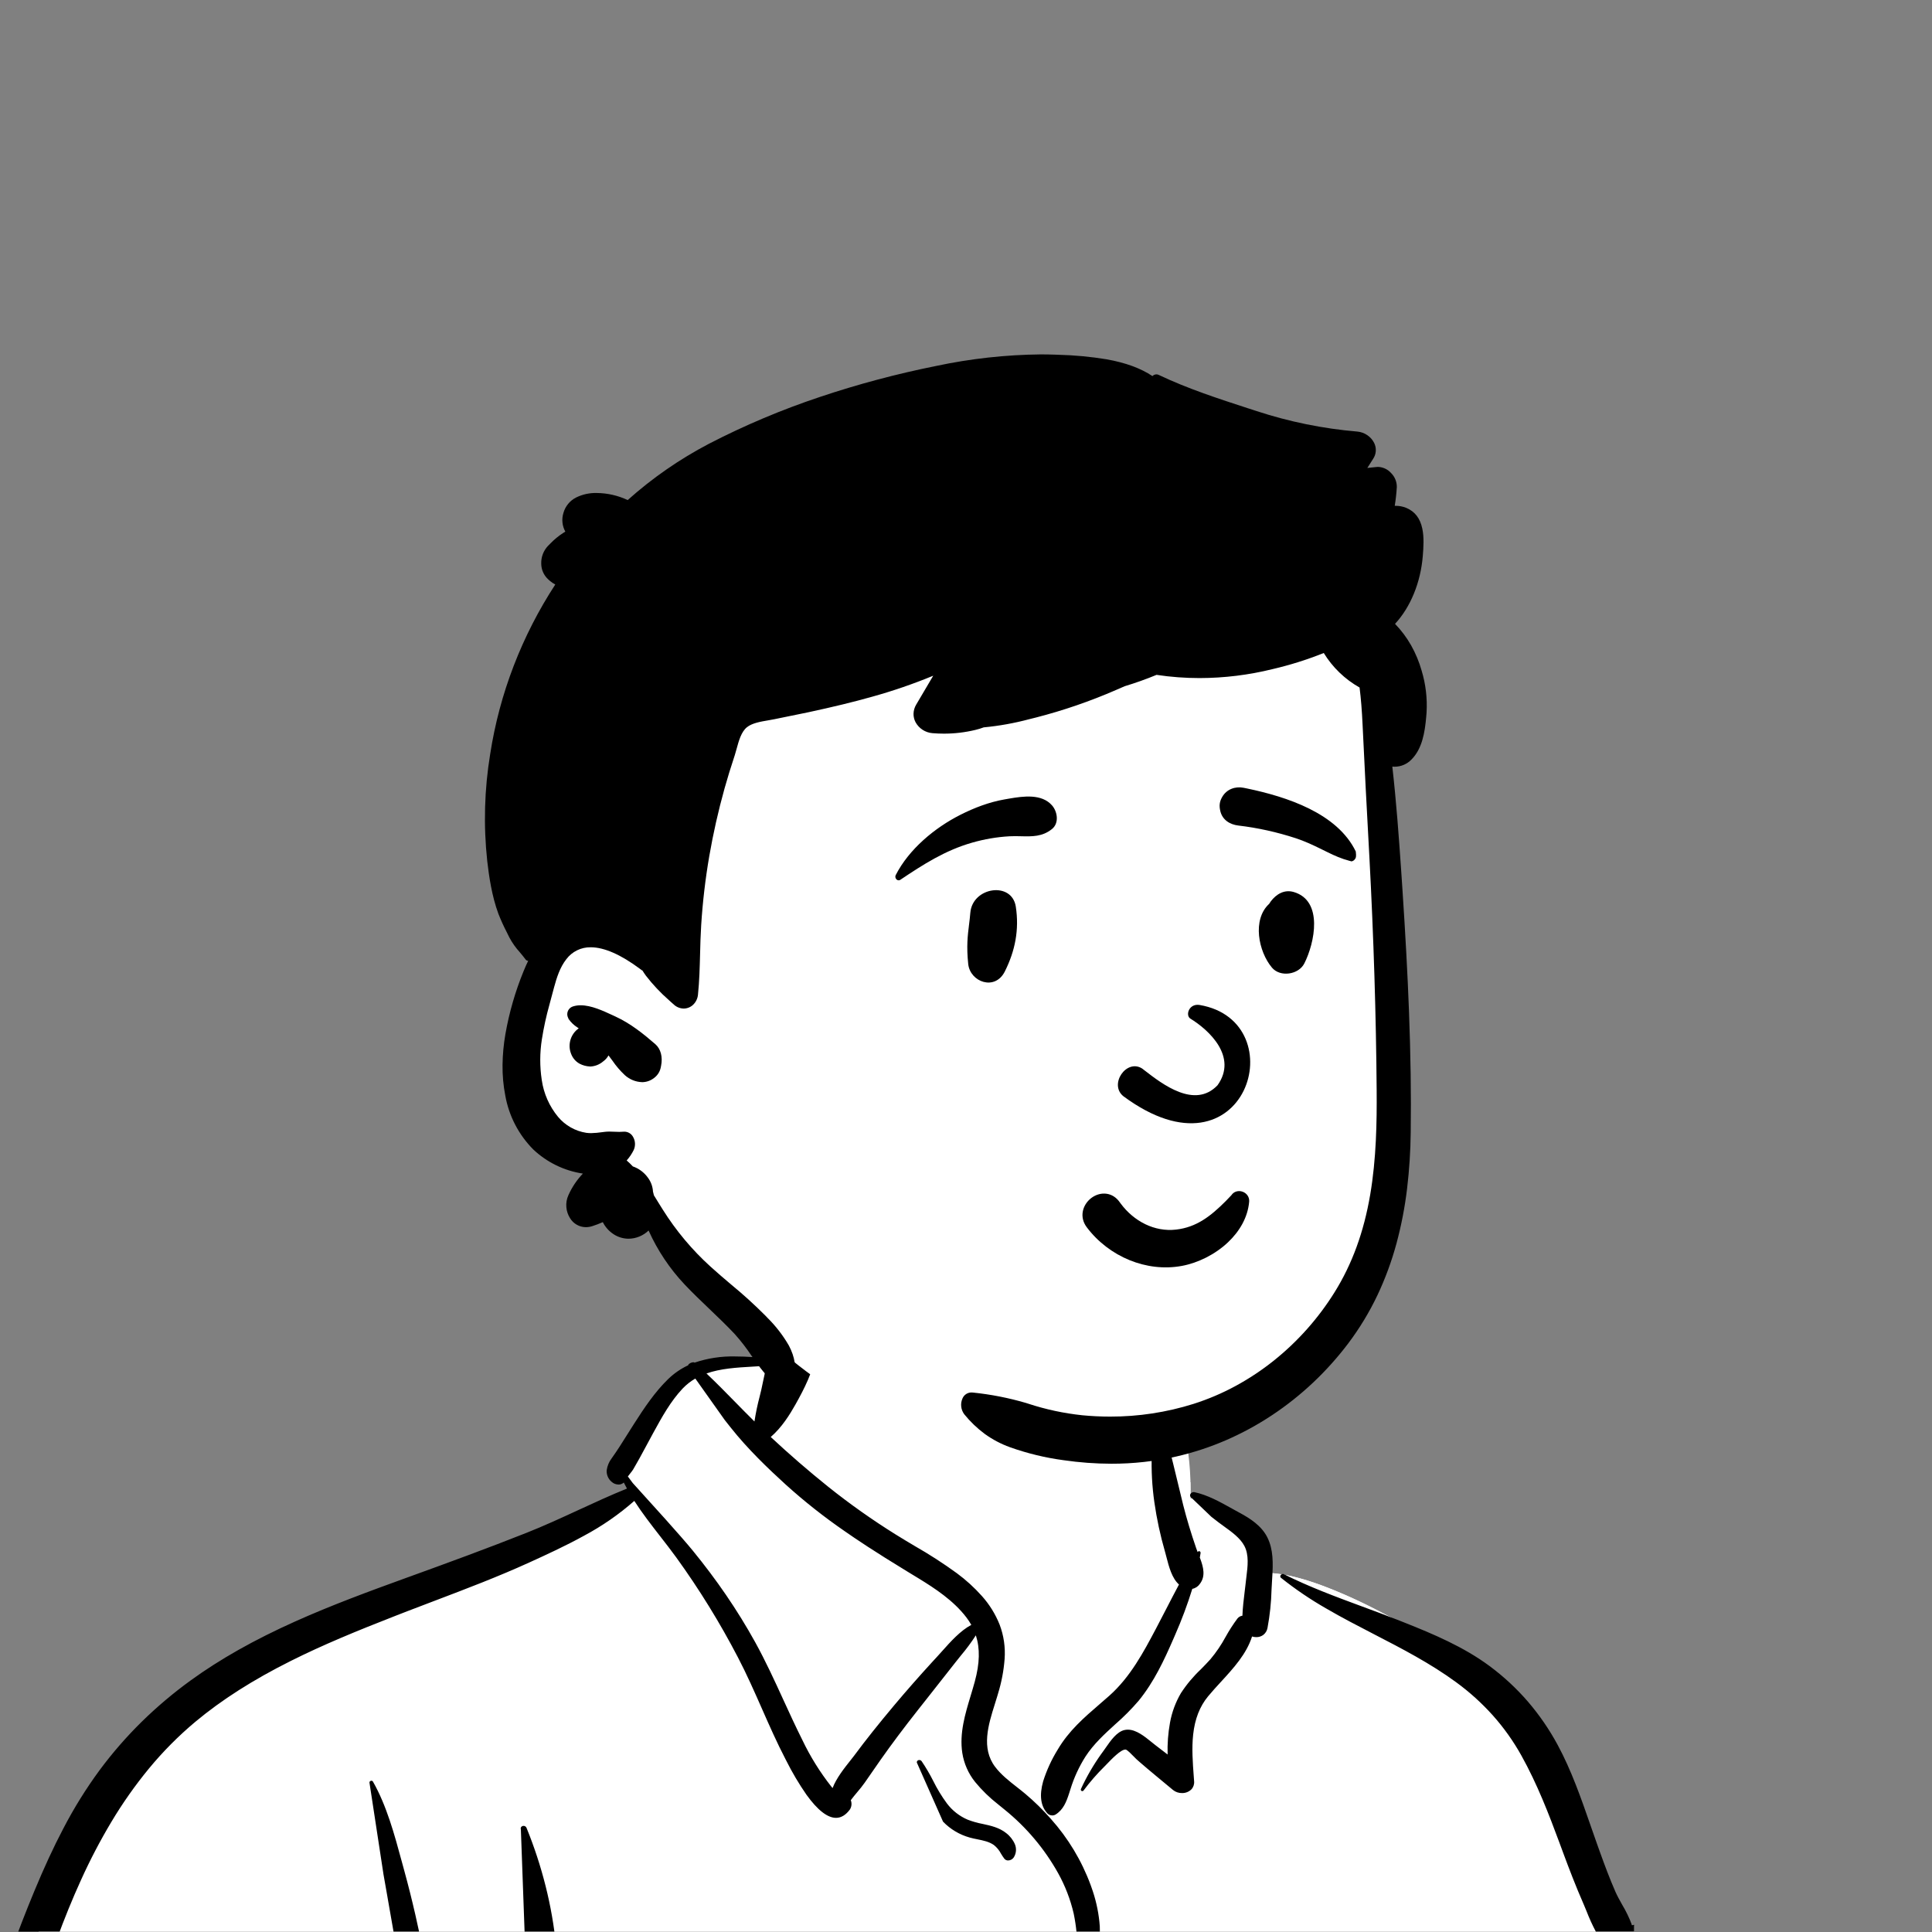 <?xml version="1.0" encoding="UTF-8" standalone="no"?>
<!DOCTYPE svg PUBLIC "-//W3C//DTD SVG 1.1//EN" "http://www.w3.org/Graphics/SVG/1.1/DTD/svg11.dtd">
<svg width="100%" height="100%" viewBox="0 0 1500 1500" version="1.1" xmlns="http://www.w3.org/2000/svg" xmlns:xlink="http://www.w3.org/1999/xlink" xml:space="preserve" xmlns:serif="http://www.serif.com/" style="fill-rule:evenodd;clip-rule:evenodd;stroke-linejoin:round;stroke-miterlimit:2;">
    <rect x="0" y="0" width="1500" height="1500" fill="#808080" stroke="none"/>
    <rect id="Face" x="-0" y="0" width="1500" height="1500" style="fill:none;"/>
    <g id="Face1" serif:id="Face">
        <g transform="matrix(1.943,0,0,1.943,-153.955,148.86)">
            <g id="body_Macbook" transform="matrix(1,0,0,1,0,459)">
                <clipPath id="_clip1">
                    <rect x="79.732" y="-23.999" width="652.519" height="260.226"/>
                </clipPath>
                <g clip-path="url(#_clip1)">
                    <g id="_Skin" transform="matrix(1,0,0,1,25.001,-24)">
                        <path d="M971.081,233.472L928.243,237.672C859.855,242.897 791.494,253.809 723.63,260.358C721.94,257.608 718.63,258.058 716.625,259.972C709.853,259.379 702.264,254.203 696.125,259.587C695.925,259.559 695.725,259.526 695.525,259.507C684.603,238.544 677.053,216.185 669.725,193.796C665.048,180.031 658.756,166.706 647.125,157.464C627.281,143.689 581.813,115.756 558.512,116.93C558.144,112.626 556.176,108.612 553,105.684C560.038,93.684 531.9,85.856 529.912,87.247C531.184,47.159 512.327,12.347 470.747,4.362C433.492,-3.4 380.509,-4.7 360.475,34.225C358.275,33.977 335.762,33.86 333.583,34.104C330.197,29.815 293.007,70.457 308.249,84.604C171.978,144.888 94.493,137.7 56.775,307.164C51.675,323.084 51.304,340.505 45.92,356.07C26.763,400.8 11.226,448.432 7.359,497.1C-1.98,499.493 -3.055,515.96 7.759,518.342C11.891,519.253 15.347,520.497 18.359,522.856C16.004,562.742 25.65,653.856 31.728,653.575C44.122,693.018 99.403,704.15 138.541,690.289C131.794,702.982 138.541,710.963 138.541,717.745C279.368,723.073 433.348,720.005 574.136,727.312C592.145,727.056 611.087,731.735 628.85,729.042C639.683,726.442 639.701,709.412 628.713,707.306L676.726,696.878C675.653,696.478 696.517,682.595 712.286,656.662C726.964,627.652 716.974,592.634 723.625,561.078C775.569,556.83 828.373,555.014 879.749,546.217C886.754,567.176 917.078,542.11 926.716,532.027L926.68,531.98C931.558,530.609 935.017,526.219 935.211,521.156C938.482,516.482 939.169,509.894 936.032,505.377C950.41,422.409 972.332,337.697 980.254,253.949C983.079,253.346 985.714,252.062 987.929,250.209L987.748,250.028C991.537,245.804 992.274,238.513 985.957,234.928C980.865,232.029 976.611,232.928 971.081,233.472Z" style="fill:white;fill-rule:nonzero;"/>
                    </g>
                    <g id="_Top" transform="matrix(1,0,0,1,32.456,3.932)">
                        <path d="M599.044,706.568C580.132,706.568 552.375,704.718 516.544,701.068C500.775,699.462 468.331,697.948 420.112,696.568C379.271,695.4 335.084,694.543 302.82,693.917L302.72,693.917C285.886,693.59 272.59,693.332 264.704,693.126L262.54,693.067C240.205,692.422 217.693,692.096 195.63,692.096C173.567,692.096 151.33,692.423 129.54,693.067L129.54,666.067L254.54,604.067L366.54,541.067L420.54,516.067L431.54,523.067L521.54,552.067L576.54,559.067L621.54,552.067L621.54,629.067L630.54,701.067C629.54,702.892 626.391,704.279 621.165,705.192C615.939,706.105 608.5,706.568 599.044,706.568ZM170.6,504.653L147.368,504.653L12.183,472.007L0,467.986C1.03,455.913 2.71,443.905 5.035,432.014C7.256,420.567 10.143,408.653 13.615,396.602C20.468,373.287 28.767,350.421 38.464,328.138C41.247,320.095 42.717,311.397 44.139,302.985C45.474,295.085 46.854,286.925 49.319,279.232C56.793,245.652 65.93,218.441 77.253,196.044C79.975,190.659 82.876,185.464 85.873,180.605C88.813,175.838 91.944,171.237 95.173,166.93C101.341,158.683 108.282,151.042 115.9,144.112C129.463,131.764 145.447,121.34 166.2,111.306C185.015,102.206 205.446,94.465 229.1,85.496L229.109,85.496C250.527,77.376 274.802,68.173 300.79,56.677C298.474,54.482 297.158,51.429 297.151,48.238C297.149,44.551 297.897,40.902 299.351,37.513C301.968,30.846 306.951,23.02 313.028,16.042C315.286,13.398 317.751,10.938 320.4,8.686C322.644,6.835 324.367,5.857 325.382,5.857C325.666,5.838 325.943,5.955 326.127,6.172L326.34,6.153L326.802,6.129L327.396,6.108C328.957,6.063 331.791,6.037 335.376,6.037C342.649,6.037 351.683,6.142 353.018,6.293C354.136,4.119 355.391,2.017 356.773,0L365.04,6.172L346.993,35.822L434.906,106.933L434.906,163.733L462.738,190.058L478.646,163.733L501.063,133.922L516.994,85.6L511.57,53.76L522.478,52.732C522.531,54.901 522.522,57.116 522.452,59.315C522.732,59.182 523.043,59.126 523.352,59.155C525.298,59.155 529.868,60.213 534.506,62.173C536.809,63.119 539.007,64.302 541.065,65.703C542.919,66.904 544.489,68.495 545.665,70.365C547.046,72.641 547,75.52 545.546,77.751C548.729,80.676 550.699,84.693 551.065,89C551.543,88.976 552.034,88.964 552.523,88.964C558.057,88.964 565.082,90.458 573.403,93.406C581.733,96.457 589.85,100.06 597.7,104.191C605.165,108.041 613.07,112.52 621.195,117.505C629.395,122.538 635.776,126.826 639.681,129.536C645.315,134.098 650.033,139.687 653.586,146.006C657.143,152.318 660.055,158.972 662.278,165.868L663.378,169.226L664.516,172.673L665.661,176.118C671.684,194.137 678.567,213.328 688.076,231.579C688.225,231.593 688.376,231.616 688.514,231.636L688.54,231.636L688.676,231.656C690.484,230.043 692.838,229.176 695.26,229.231C697.864,229.371 700.438,229.858 702.914,230.678C704.955,231.32 707.049,231.776 709.172,232.041C710.147,231.079 711.452,230.523 712.821,230.486C714.129,230.469 715.356,231.135 716.056,232.24L716.177,232.427L631.8,249.051L576.14,444.295L527.67,404.949L501.652,408.819L432.942,433.6L353.03,454.357L170.6,504.653Z" style="fill:white;fill-rule:nonzero;"/>
                    </g>
                    <g id="_Computer" transform="matrix(1,0,0,1,459.6,215.4)">
                        <path d="M127.855,341.045C133.531,319.563 137.913,301.893 141.648,285.436C143.054,279.236 144.461,272.936 145.821,266.848L145.821,266.834C149.076,252.261 152.442,237.192 156.037,222.434C166.09,181.159 177.664,138.892 190.437,96.808C193.061,88.163 195.792,79.381 198.556,70.708L200.497,64.639L201.991,59.803C203.06,56.085 204.5,52.483 206.291,49.054C208.056,45.663 210.698,42.808 213.942,40.785C217.23,38.906 220.778,37.525 224.471,36.685C228.239,35.745 232.164,35.129 235.961,34.533C237.961,34.219 239.846,33.923 241.692,33.586L247.786,32.441C256.858,30.748 266.071,29.097 275.169,27.532C318.73,20.039 363.116,13.95 407.095,9.432C429.865,7.094 453.095,5.125 476.139,3.581C498.977,2.05 522.262,0.894 545.35,0.145L549.967,0L547.454,14C546.861,14.194 546.249,14.361 545.633,14.5C544.867,22.6 543.933,31.034 542.867,39.572L527.286,126.411C524.515,142.251 521.928,157.9 519.515,172.571L516.159,189.115L514.082,199.4C509.85,220.4 505.382,243 501.412,265.931C501.983,266.758 502.438,267.659 502.763,268.61L502.469,269.854L502.269,270.684L502.059,271.503C501.326,274.399 500.405,277.245 499.301,280.021C498.237,282.724 496.877,285.301 495.247,287.705C493.653,290.053 491.692,292.129 489.438,293.854C487.035,295.653 484.313,296.98 481.416,297.766C474.475,299.68 466.968,300.305 459.708,300.909C457.231,301.115 454.671,301.328 452.201,301.589L451.133,301.705L282.469,320.672C264.72,322.672 245.869,324.838 221.353,327.709L203.7,329.78C199.447,330.273 195.118,330.755 190.932,331.221L190.882,331.227C170.848,333.459 150.132,335.767 130.091,340.027C129.281,340.191 128.519,340.537 127.862,341.039L127.855,341.045ZM377.9,119.157C377.875,119.156 377.85,119.156 377.825,119.156C375.804,119.156 374.141,120.819 374.141,122.84C374.141,123.101 374.168,123.36 374.223,123.615L374.341,124.215C374.988,127.82 374.579,131.537 373.164,134.915C371.748,138.303 369.66,141.37 367.025,143.928C365.345,145.463 363.518,146.829 361.57,148.005C358.026,150.32 354.361,152.715 352.976,156.648C352.39,158.249 352.352,160.001 352.869,161.626C353.393,163.206 354.325,164.62 355.569,165.726L354.989,166.012L354.422,166.302L353.868,166.595L353.328,166.895L352.802,167.195C350.186,168.644 347.793,170.464 345.7,172.6C343.777,174.494 342.44,176.903 341.848,179.536C341.211,182.895 342.272,186.329 345.002,189.745C346.752,191.903 348.88,193.725 351.282,195.121C353.748,196.547 356.388,197.65 359.135,198.403C364.864,199.892 370.769,200.593 376.687,200.487C379.258,200.487 381.953,200.387 384.924,200.193L385.792,200.133C395.277,199.422 412.315,196.31 419.859,183.464C421.383,180.941 422.085,178.004 421.865,175.064C421.614,172.122 420.351,169.357 418.293,167.24C415.819,164.652 411.15,161.712 406.745,161.369C406.972,159.092 406.647,156.794 405.798,154.669C404.821,152.517 403.205,150.717 401.17,149.515C399.129,148.249 396.79,147.542 394.389,147.466C394.545,143.766 393.437,139.76 390.998,135.225C388.769,131.329 386.262,127.598 383.498,124.061C383.082,123.503 382.652,122.926 382.236,122.361L381.694,121.622L381.167,120.896C380.427,119.818 379.205,119.166 377.897,119.151L377.9,119.157ZM125.48,339.94C124.354,339.173 123.016,338.777 121.654,338.808L121.354,338.808C111.139,338.698 100.98,337.29 91.121,334.616C81.247,331.94 71.526,328.73 62,325L59.082,323.888L50.948,320.761C43.454,317.89 34.72,314.603 25.897,311.926L22.474,310.9L20.734,310.386C14.809,308.656 7.82,306.828 0.909,306.386L0,306.335L1.942,305.316C2.209,305.175 2.462,305.007 2.696,304.816C4.027,304.916 5.273,304.962 6.507,304.962C8.991,304.97 11.472,304.753 13.917,304.315C21.221,302.987 28.266,300.499 34.783,296.944L37.683,295.371L38.872,294.74L39.658,294.332L40.439,293.938C42.451,292.9 44.55,292.038 46.711,291.363C48.876,290.699 51.128,290.358 53.393,290.352C55.081,290.356 56.764,290.538 58.414,290.893C64.838,292.245 70.714,295.337 76.391,298.326C77.785,299.06 79.225,299.818 80.648,300.537L81.929,301.175L82.789,301.591L83.666,302.004L84.554,302.41C91.271,305.432 97.008,306.964 101.605,306.964C107.925,306.964 111.954,304.04 113.581,298.272C114.962,293.372 114.194,288.431 111.299,283.572C111.475,283.557 111.653,283.55 111.828,283.55C114.328,283.55 117.666,284.912 121.203,286.35C124.665,287.761 128.244,289.22 131.347,289.532L131.777,289.567L125.477,339.927L125.48,339.94ZM376.3,193.481C372.258,193.535 368.22,193.209 364.24,192.506C360.407,191.881 356.746,190.464 353.492,188.345C350.721,186.445 349.112,184.168 348.838,181.765C348.669,179.407 349.566,177.094 351.279,175.465C353.624,172.913 356.047,170.276 358.56,167.71C359.927,168.383 361.431,168.736 362.955,168.74C365.194,168.65 367.388,168.086 369.393,167.086C369.588,167.001 369.693,166.784 369.638,166.578C369.595,166.329 369.385,166.14 369.133,166.125C368.088,166.125 365.679,165.175 363.407,163.867C362.151,163.145 359.207,161.297 358.972,159.746C358.661,157.678 362.031,155.92 364.26,154.756L364.267,154.756C364.511,154.629 364.742,154.508 364.949,154.397L365.249,154.233L365.509,154.082C367.676,152.77 369.707,151.245 371.572,149.531C376.262,145.328 379.62,139.842 381.229,133.753L381.36,133.209L386.201,151.342L386.117,151.491C385.574,152.523 385.625,153.771 386.251,154.755C386.903,155.873 388.084,156.582 389.377,156.632C390.195,156.626 390.975,156.283 391.532,155.684L391.799,155.397C392.45,154.676 393.376,154.26 394.348,154.254C395.798,154.347 397.149,155.028 398.086,156.138C399.106,157.168 399.726,158.529 399.835,159.974C399.865,162.279 399.171,164.537 397.853,166.428C396.551,168.291 394.893,169.877 392.974,171.095L392.709,171.267L392.009,171.7C390.85,172.374 390.302,173.769 390.693,175.052C391.157,176.535 392.539,177.552 394.093,177.552C394.283,177.552 394.472,177.537 394.66,177.508C398.545,176.913 402.117,173.938 404.46,169.344C405.278,169.561 406.108,169.73 406.945,169.852C408.608,170.033 410.226,170.509 411.723,171.257C413.44,172.038 414.655,173.631 414.953,175.494C415.052,177.101 414.628,178.699 413.744,180.045C412.822,181.562 411.68,182.935 410.356,184.117L410.196,184.26L409.876,184.539C406.244,187.544 402.026,189.761 397.492,191.05C392.96,192.354 388.287,193.106 383.574,193.289L383.04,193.313C381.215,193.39 378.79,193.481 376.3,193.481Z" style="fill:white;fill-rule:nonzero;"/>
                    </g>
                    <g id="_Ink" transform="matrix(1,0,0,1,19,-5)">
                        <path d="M644.108,714.587C643.05,714.587 642.039,714.139 641.329,713.355C639.522,711.387 638.19,709.03 637.436,706.467C636.703,703.907 636.165,701.295 635.826,698.653L635.826,698.631C635.692,697.764 635.554,696.868 635.403,695.986C634.349,689.82 633.394,683.417 632.482,676.412C630.565,661.678 629.511,649.548 629.165,638.236C628.765,625.208 628.919,611.982 629.624,598.926C629.968,592.563 630.407,585.726 631.29,578.81C631.696,575.628 632.049,572.958 632.451,570.271C632.601,569.271 632.768,568.256 632.963,567.171L622.152,568.391C606.319,570.158 589.427,571.906 572.296,572.172L572.2,572.172C570.47,572.192 568.831,571.38 567.8,569.99C566.629,571.891 564.519,573.02 562.288,572.938L562.256,572.938C538.469,572.85 516.368,564.862 496.029,556.244C490.945,554.089 485.819,551.814 480.861,549.614L480.84,549.605C475.375,547.18 469.723,544.672 464.115,542.319C459.995,540.59 455.686,539.04 451.515,537.541C445.453,535.478 439.502,533.099 433.689,530.414L408.069,543.853C407.406,546.249 405.914,548.335 403.861,549.738C402.372,550.782 400.763,551.644 399.068,552.304C396.637,553.315 394.03,553.835 391.398,553.832C390.681,553.832 389.965,553.794 389.252,553.72C365.822,565.997 347.838,575.405 330.939,584.22L311.486,594.36C300.238,600.217 288.909,606.15 277.954,611.887C250.875,626.069 222.874,640.734 195.126,654.753L192.255,656.198C179.699,662.498 164.785,669.641 149.37,674.909C149.155,678.732 149.228,682.566 149.59,686.378L149.666,687.251C149.7,687.614 149.737,687.976 149.775,688.36L149.775,688.402C150.086,690.711 150.162,693.046 150.002,695.371C149.884,697.619 148.904,699.737 147.267,701.283C146.362,702.071 145.201,702.506 144.001,702.506C142.502,702.561 141.101,701.737 140.421,700.4C139.472,698.262 139.097,695.913 139.334,693.586C139.522,691.066 139.873,688.561 140.383,686.086C140.595,684.936 140.795,683.853 140.945,682.846C141.203,680.96 141.57,679.09 142.045,677.246C135.998,679.066 129.844,680.509 123.619,681.567C117.466,682.608 111.238,683.143 104.998,683.167C99.911,683.175 94.832,682.769 89.81,681.955C85.674,681.272 81.634,680.102 77.773,678.468C74.006,676.861 70.413,674.872 67.052,672.532C63.67,670.172 60.484,667.541 57.527,664.666C54.526,661.746 51.704,658.648 49.078,655.387C43.507,648.507 38.711,641.035 34.778,633.104C30.849,625.171 27.795,616.834 25.671,608.24C23.333,598.448 21.863,588.468 21.279,578.417C20.601,568.292 20.558,557.928 20.613,548.237C20.681,536.337 20.951,525.823 21.441,516.089C22.019,504.589 22.899,494.106 24.13,484.048C21.61,483.397 19.025,483.031 16.424,482.957C16.016,482.957 15.614,482.97 15.23,482.997C14.612,483.971 13.734,484.753 12.695,485.254C11.675,485.748 10.555,486.003 9.421,485.999C9.123,485.999 8.826,485.981 8.53,485.946C7.502,486.931 7.072,488.391 7.4,489.776C7.907,491.765 9.957,493.848 13.491,495.967C15.974,497.43 18.59,498.653 21.304,499.62C22.037,499.892 22.472,500.66 22.327,501.428C22.245,502.097 21.656,502.597 20.983,502.569L20.906,502.569L19.793,502.516C12.863,502.147 5.901,500.939 1.924,494.653C0.408,492.296 -0.243,489.483 0.086,486.7C0.431,483.976 1.633,481.431 3.518,479.434C5.783,458.016 10.952,436.763 15.95,416.21L15.982,416.079C16.553,413.73 17.144,411.301 17.72,408.912C22.839,387.684 28.783,365.35 35.892,340.635L38.81,330.506C43.745,313.415 49.11,295.142 54.9,277.306C61.252,257.738 67.469,240.682 73.907,225.164C77.882,215.582 81.683,207.373 85.527,200.064C89.775,191.877 94.654,184.033 100.12,176.603C105.213,169.751 110.83,163.304 116.92,157.32C123.02,151.346 129.555,145.834 136.471,140.829C148.193,132.329 161.847,124.629 178.214,117.289C192.639,110.819 207.601,105.299 222.938,99.747L224.28,99.262C239.21,93.862 255.161,88.016 270.658,81.871C277.676,79.089 284.658,75.871 291.401,72.758C297.708,69.848 304.23,66.84 310.761,64.199C310.315,63.389 309.887,62.575 309.489,61.781L309.24,61.992L309.235,61.992C309.196,62.022 309.155,62.053 309.113,62.082C308.604,62.424 308.002,62.602 307.388,62.592C306.368,62.579 305.387,62.192 304.633,61.504C303.264,60.363 302.53,58.627 302.665,56.85C302.913,55.128 303.597,53.497 304.652,52.113L304.928,51.719C306.897,48.961 308.728,46.037 310.507,43.209C311.029,42.378 311.62,41.436 312.196,40.53L313.689,38.185C317.605,32.055 321.875,25.636 327.225,20.445C329.577,18.165 332.295,16.296 335.265,14.916C335.231,14.824 335.247,14.72 335.309,14.644C335.824,14.094 336.532,13.765 337.284,13.726C337.461,13.713 337.636,13.765 337.778,13.872C343.024,12.099 348.542,11.263 354.078,11.404C358.626,11.404 363.232,11.795 367.192,12.162L369.079,6.171C369.775,4.283 371.021,2.645 372.655,1.471C374.05,0.509 375.706,-0.004 377.4,0C381.312,0.002 384.767,2.634 385.808,6.405C386.202,7.859 386.286,9.379 386.055,10.868C385.123,17.403 381.692,24.187 378.122,30.546C375.843,34.604 372.657,39.755 368.211,43.593C375.611,50.493 383.334,57.183 391.167,63.465C399.779,70.345 408.785,76.716 418.139,82.546C420.665,84.125 423.266,85.672 425.781,87.168C431.588,90.48 437.207,94.111 442.612,98.044C446.238,100.721 449.578,103.765 452.58,107.128C455.59,110.486 457.986,114.347 459.66,118.534C461.33,122.921 462.015,127.622 461.665,132.303C461.31,136.974 460.434,141.591 459.053,146.067L458.753,147.093C458.438,148.153 458.105,149.212 457.753,150.333C455.16,158.574 452.222,167.915 457.871,175.39C460.246,178.532 463.44,181.033 466.529,183.451C467.67,184.344 468.848,185.267 469.959,186.203C473.599,189.266 477.001,192.601 480.138,196.178C487.039,203.891 492.426,212.836 496.017,222.542L496.33,223.43C497.973,227.928 499.054,232.611 499.548,237.374C500.105,242.085 499.387,246.861 497.47,251.2C497.029,252.136 496.067,252.722 495.033,252.684C493.621,252.713 492.345,251.813 491.9,250.472C491.178,247.548 490.681,244.572 490.413,241.572C490.167,239.034 489.785,236.511 489.266,234.014C487.954,228.37 485.86,222.936 483.045,217.871C477.603,208.124 470.344,199.509 461.661,192.492L459.07,190.385C455.69,187.756 452.612,184.76 449.892,181.453C447.184,178.088 445.41,174.068 444.749,169.8C443.576,161.954 445.88,154.326 448.108,146.948L448.114,146.928C448.665,145.102 449.235,143.214 449.739,141.363C451.747,133.989 451.884,128.104 450.173,122.844C448.361,125.653 446.37,128.343 444.212,130.896C443.493,131.785 442.812,132.625 442.166,133.454C438.279,138.433 434.32,143.444 430.491,148.29L429.973,148.946L427.094,152.591C421.382,159.83 416.482,166.368 412.114,172.577C409.806,175.86 407.595,179.06 405.738,181.757C404.871,183.015 403.798,184.297 402.759,185.536L402.754,185.543C401.885,186.58 400.987,187.652 400.201,188.719C400.686,189.951 400.547,191.345 399.828,192.457C398.197,194.657 396.338,195.777 394.3,195.778C390.883,195.778 386.914,192.678 382.5,186.553C379.49,182.211 376.792,177.66 374.426,172.935L374.235,172.568L374.164,172.432C370.712,165.805 367.65,158.862 364.689,152.147C361.689,145.355 358.597,138.333 355.096,131.635C347.882,117.769 339.664,104.449 330.508,91.781C328.408,88.893 326.183,86.029 324.029,83.259C320.496,78.715 316.843,74.017 313.694,69.126C307.555,74.529 300.81,79.201 293.594,83.048C286.135,87.168 278.094,90.836 271.632,93.783L271.624,93.783C259.303,99.401 246.408,104.297 233.937,109.032L233.912,109.041C230.348,110.394 226.662,111.794 223.049,113.187L218.249,115.052C202.443,121.221 189.293,126.641 176.491,133.045C161.343,140.622 148.844,148.589 138.279,157.401C131.544,163.045 125.341,169.295 119.748,176.073C114.224,182.789 109.21,189.909 104.748,197.373C100.267,204.87 96.217,212.616 92.617,220.573C89.207,228.04 85.962,236.008 82.697,244.933C76.206,262.674 69.923,281.48 63.489,302.427C58.189,319.696 52.837,338.203 46.661,360.67C41.142,380.743 35.911,400.916 31.113,420.629C29.645,426.661 28.239,432.814 26.879,438.766L26.879,438.784C24.258,450.259 21.547,462.125 18.269,473.639C18.713,473.623 19.159,473.616 19.592,473.616C25.769,473.616 32.25,475.033 38.518,476.403C42.097,477.185 45.476,477.924 48.51,478.321C69.674,481.092 88.78,484.486 106.919,488.697C116.745,490.978 126.381,493.534 135.56,496.297C145.195,499.197 154.66,502.413 163.682,505.866C165.726,506.602 167.374,508.156 168.23,510.153C168.989,511.977 169.116,514.003 168.592,515.907L171.754,515.007L171.872,514.973C173.523,514.504 175.013,514.082 176.519,513.659C174.161,510.046 174.638,504.133 175.019,499.381C175.106,498.303 175.188,497.281 175.23,496.371L175.244,496.033C175.398,491.723 175.763,487.347 176.117,483.114L176.117,483.092C176.301,480.892 176.491,478.615 176.648,476.38C177.578,463.163 178.736,450.98 180.189,439.135L180.577,436.035C181.311,430.289 181.977,424.435 182.613,418.783L182.613,418.775C183.477,411.141 184.371,403.246 185.45,395.515L185.672,393.973C184.889,390.979 183.948,387.822 182.621,383.737C180.57,377.426 177.882,371.271 175.284,365.317C174.166,362.757 173.011,360.111 171.917,357.476C171.796,357.223 171.816,356.925 171.97,356.691C172.198,356.388 172.56,356.213 172.939,356.222C173.195,356.217 173.445,356.306 173.639,356.473C176.714,359.273 179.497,362.376 181.948,365.735C184.413,369.111 186.632,372.659 188.589,376.353C188.619,376.203 188.647,376.053 188.675,375.902C188.709,375.719 188.748,375.512 188.788,375.313L189.235,373.113C190.348,367.701 191.707,362.054 194.977,357.731C195.148,357.497 195.419,357.355 195.709,357.347C195.978,357.347 196.226,357.495 196.354,357.731C197.795,360.29 198.776,363.082 199.254,365.98C199.749,368.899 200.086,371.843 200.264,374.798C200.293,375.169 200.322,375.536 200.351,375.898C200.971,383.652 200.945,391.435 200.872,396.614C200.721,407.388 200.072,418.351 199.447,428.953C199.3,431.441 199.133,434.262 198.978,437.019C198.3,449.097 196.967,461.962 194.903,476.346L194.546,478.799C194.299,480.479 194.059,482.194 193.827,483.852L193.827,483.865C193.199,488.359 192.551,493 191.668,497.508L191.326,499.191C191.126,500.142 190.949,501.214 190.762,502.349C190.403,505.003 189.811,507.621 188.993,510.171C220.656,501.34 254.159,492.206 288.573,483.023C305.64,478.468 322.998,473.888 339.784,469.458C346.63,467.652 353.709,465.784 360.711,463.933C361.997,461.596 363.622,459.462 365.532,457.6C367.553,455.604 369.887,453.953 372.441,452.712C374.829,451.542 377.448,450.92 380.107,450.892C383.091,450.904 386.012,451.754 388.537,453.344C388.859,453.548 389.05,453.908 389.037,454.289C389.036,454.638 388.844,454.96 388.537,455.126C386.753,456.101 385.317,456.915 384.019,457.686L398.459,453.775C401.641,452.913 404.894,451.97 408.04,451.057L408.053,451.057C415.615,448.864 423.435,446.597 431.221,445.157C451.172,435.312 472.756,428.079 493.631,421.085L494.887,420.664L497.413,419.81C498.873,419.31 500.394,418.788 501.736,418.325C511.315,415.025 521.221,411.609 531.078,409.805C532.805,409.487 534.558,409.325 536.314,409.322C539.646,409.255 542.947,409.981 545.944,411.439C548.934,412.938 551.259,415.501 552.461,418.622C556.647,421.483 560.666,424.581 564.5,427.899C566.458,429.541 568.39,431.284 570.258,432.969L570.282,432.991C571.053,433.691 571.85,434.405 572.638,435.107L573.138,435.544L573.628,435.966L573.648,435.983C575.6,437.66 577.142,438.983 577.642,441.799C577.801,442.755 577.546,443.735 576.942,444.493C576.53,445.011 575.904,445.313 575.242,445.313C575.154,445.313 575.067,445.308 574.98,445.299C570.224,444.79 566.22,440.328 562.686,436.391C561.802,435.406 560.966,434.475 560.157,433.649C556.637,430.049 553.741,426.982 551.05,423.673C550.431,424.014 549.737,424.195 549.03,424.199C547.78,424.232 546.618,423.534 546.061,422.414C545.142,420.586 543.665,419.096 541.844,418.161C540.066,417.326 538.118,416.918 536.155,416.97C531.341,416.97 525.776,418.859 521.304,420.377L521.298,420.377C519.857,420.866 518.498,421.328 517.285,421.687L505.395,425.206C500.465,426.667 493.985,428.594 487.576,430.541C481.596,432.357 475.542,434.279 469.688,436.141C459.53,439.366 449.026,442.7 438.595,445.584C439.357,446.413 439.663,447.566 439.413,448.664C439.105,449.842 438.223,450.787 437.069,451.175C427.717,454.844 417.592,457.254 407.801,459.585L407.787,459.585C404.127,460.456 400.343,461.357 396.687,462.305C388.313,464.476 379.787,466.705 371.358,468.917C369.825,471.376 368.828,474.13 368.432,477C367.721,482.944 367.897,488.96 368.954,494.852C369.958,500.78 371.293,506.646 372.954,512.424L373.409,514.062C374.664,518.805 376.322,523.432 378.366,527.892C380.856,533.043 383.736,536.769 387.166,539.282C389.105,540.698 391.388,541.568 393.778,541.801C408.932,534.001 423.755,526.371 438.506,518.801C439.095,518.488 439.75,518.322 440.417,518.315C442.327,518.4 443.968,519.734 444.442,521.586C449.633,520.719 454.745,519.433 459.728,517.741C464.354,515.996 468.776,513.753 472.917,511.051C475.682,509.382 478.539,507.658 481.556,506.216C485.158,504.483 489.11,503.596 493.107,503.624C498.061,503.743 502.954,504.755 507.55,506.609C512.258,508.472 516.863,510.588 521.343,512.948C522.231,513.396 523.148,513.858 524.043,514.302L527.048,515.779C531.048,517.72 536.895,520.3 541.469,520.3C544.759,520.3 546.913,518.957 547.869,516.308C548.508,514.487 548.557,512.511 548.01,510.661C547.432,508.721 546.499,506.905 545.26,505.304C542.833,502.154 539.851,499.474 536.46,497.397C533.125,495.41 529.585,493.791 525.9,492.569C522.007,491.229 518.051,490.223 514.7,489.416C510.344,488.368 506,487.535 501.78,486.942C500.21,486.721 498.597,486.579 497.037,486.442C493.646,486.277 490.287,485.711 487.029,484.757C485.834,484.31 485.061,483.131 485.129,481.857C485.149,480.756 485.947,479.813 487.029,479.61C489.112,479.157 491.238,478.938 493.369,478.956C498.958,478.956 504.979,480.232 510.653,481.612L514.634,482.593C521.076,484.174 529.444,486.512 537.042,490.593C539.727,492.038 542.262,493.746 544.609,495.693C547.037,497.681 549.184,499.989 550.992,502.554C552.681,500.975 554.929,500.127 557.24,500.197C558.772,500.225 560.294,500.452 561.768,500.872L563.909,501.467C566.19,502.203 568.56,502.623 570.955,502.717C571.895,502.718 572.833,502.626 573.755,502.442C574.197,500.042 574.676,497.463 575.181,494.931C580.194,469.761 585.649,445.024 591.394,421.408C596.46,400.583 602.027,379.467 607.938,358.648C613.786,338.048 620.138,317.162 626.819,296.554L628.159,292.437C628.846,290.337 629.516,288.149 630.164,286.037L630.171,286.016C632.461,278.546 634.828,270.822 638.68,264.106C640.912,260.206 643.982,256.849 647.667,254.278C651.379,251.749 655.494,249.868 659.835,248.715C667.506,246.717 675.271,245.104 683.103,243.882L683.136,243.876C685.715,243.43 688.381,242.968 690.98,242.487C692.36,242.232 693.795,241.976 695.062,241.749C695.996,241.582 696.962,241.409 697.912,241.237C696.527,238.614 695.297,235.912 694.227,233.145C693.866,232.26 693.527,231.428 693.191,230.645L692.961,230.113C689.887,223.104 687.178,215.982 685.161,210.561L683.331,205.615C679.116,194.247 674.472,182.198 668.146,170.849C664.939,165.096 661.108,159.713 656.721,154.8C652.322,149.905 647.425,145.481 642.11,141.6C631.82,134.046 620.355,128.124 609.268,122.4C602.941,119.132 596.4,115.753 590.146,112.106C583.84,108.498 577.819,104.413 572.134,99.889C571.861,99.695 571.75,99.34 571.863,99.024C572.024,98.611 572.42,98.334 572.863,98.324C573.005,98.325 573.144,98.359 573.27,98.424C583.357,103.493 594.17,107.488 604.625,111.352L604.63,111.352C609.13,113.014 613.776,114.732 618.295,116.509L621.257,117.677C632.857,122.277 645.045,127.406 655.443,135.116C661.08,139.29 666.236,144.076 670.818,149.387C675.384,154.714 679.364,160.517 682.689,166.695C688.136,176.776 692.019,187.941 695.774,198.738L695.774,198.747C696.615,201.165 697.484,203.665 698.353,206.098L699.613,209.617C701.426,214.645 703.421,220.023 705.728,225.286C706.447,226.926 707.402,228.635 708.414,230.445C709.988,233.056 711.31,235.811 712.362,238.672L713.19,238.528L713.224,238.522C717.017,237.864 720.939,237.183 724.8,236.538C747.151,232.806 769.887,229.411 792.376,226.446C814.847,223.484 837.684,220.87 860.253,218.679C882.822,216.488 905.726,214.659 928.353,213.242C950.98,211.825 973.944,210.781 996.608,210.142L996.762,210.142C998.115,210.114 999.41,210.703 1000.28,211.742C1001.36,213.092 1001.8,214.847 1001.49,216.548C996.564,245.674 991.878,275.293 987.346,303.937L987.336,303.998C983.818,326.231 980.181,349.222 976.459,371.807C972.659,394.858 968.826,417.627 965.059,439.482C964.217,444.368 963.307,449.314 962.427,454.098C961.244,460.525 960.022,467.167 958.954,473.721C958.633,475.695 958.325,477.705 958.028,479.65L958.017,479.722C957.06,486.994 955.644,494.199 953.777,501.292C951.102,510.638 947.277,517.856 942.07,523.358C938.941,526.599 935.203,529.19 931.07,530.981C926.939,532.769 922.602,534.037 918.158,534.755C902.598,537.433 886.519,539.036 870.969,540.586C864.109,541.27 857.018,541.977 850.077,542.767L729.63,556.467C730.484,564.231 730.976,572.048 731.13,580.367C731.275,587.96 731.137,595.822 730.709,604.403L730.249,613.239C729.889,620.033 729.449,627.271 728.402,634.496C727.78,638.772 726.469,642.918 724.521,646.775C722.544,650.622 720.062,654.189 717.141,657.38C711.884,663.208 705.633,668.149 698.599,673.544C692.477,678.244 685.262,683.528 677.112,686.817L676.09,687.223C672.37,688.679 668.567,689.915 664.701,690.923C660.287,692.137 655.739,692.8 651.162,692.898C649.697,692.906 648.234,692.797 646.786,692.572C647.024,693.766 647.311,695 647.586,696.193C648.772,701.301 649.998,706.583 648.286,711.521C647.971,712.414 647.39,713.19 646.622,713.745C645.891,714.279 645.013,714.573 644.108,714.587ZM723.808,557.127L711.188,558.562C696.388,560.247 681.821,561.843 669.523,563.183L639.351,566.462C639.313,567.312 639.244,568.136 639.177,568.932L639.177,568.94C639.11,569.74 639.046,570.505 639.027,571.162C638.827,578.119 638.67,585.183 638.544,591.262C638.267,604.616 638.573,618.162 639.455,631.533C640.449,646.605 641.637,658.957 643.194,670.406L643.553,672.984L643.761,674.34C645.338,674.513 646.782,675.311 647.767,676.555C648.507,677.438 649.877,677.886 651.841,677.886C655.327,677.886 659.925,676.51 663.169,675.356C669.209,673.207 674.991,669.47 679.85,666.098C684.83,662.559 689.491,658.591 693.779,654.239L697.345,650.713C700.827,647.252 704.412,643.497 706.616,638.999C709.046,634.042 709.724,628.211 710.381,622.572C710.516,621.411 710.656,620.21 710.808,619.059C711.74,612.011 712.908,604.346 714.478,594.938L723.809,557.13L723.808,557.127ZM25.717,484.446L25.662,497.554C25.596,515.387 25.611,534.376 26.573,553.232L26.753,556.671C27.832,576.856 29.506,598.209 36.913,617.893C39.91,625.872 43.77,633.499 48.425,640.639C53.064,647.786 58.557,654.342 64.782,660.161C67.822,663.04 71.145,665.605 74.7,667.816C78.263,670.015 82.127,671.686 86.169,672.777C91.668,674.192 97.33,674.873 103.007,674.803C105.249,674.803 107.542,674.719 110.016,674.547C143.136,672.237 173.116,656.332 202.116,640.947L202.121,640.947C206.508,638.62 211.045,636.214 215.481,633.917C267.44,607.017 322.827,578.352 378.493,549.67C377.009,548.657 375.631,547.497 374.38,546.207C368.262,539.887 363.92,531.047 360.717,518.385C357.977,507.596 356.472,496.529 356.232,485.4L357.451,472.584L356.142,472.929C342.603,476.529 328.87,480.208 315.589,483.767C282.14,492.733 247.552,502.004 213.414,510.649C199.809,514.094 185.943,517.449 172.534,520.695C162.673,523.081 152.476,525.549 142.461,528.033L138.635,528.991C120.312,533.621 101.22,539.281 86.846,552.897C86.745,552.998 86.609,553.056 86.466,553.058C86.234,553.05 86.026,552.908 85.935,552.694C85.846,552.492 85.892,552.254 86.05,552.1C93.001,544.7 101.843,538.633 113.082,533.549C123.263,528.949 134.103,525.701 144.333,522.775C146.471,522.164 148.647,521.55 150.751,520.956L150.841,520.931C152.341,520.508 154.21,519.981 155.991,519.474C124.191,508.139 95.638,499.839 68.691,494.103C64.901,493.296 61.024,492.584 57.276,491.895L57.271,491.895C53.46,491.195 49.519,490.471 45.671,489.647C42.239,488.913 38.805,487.953 35.484,487.024C33.649,486.511 31.752,485.981 29.865,485.491L25.717,484.446ZM990.593,220.446C966.727,221.167 942.664,222.32 919.073,223.873C895.248,225.441 871.242,227.461 847.724,229.873C803.76,234.387 759.374,240.473 715.799,247.973C706.705,249.537 697.492,251.188 688.416,252.882L682.948,253.911C680.909,254.297 678.812,254.626 676.591,254.975C672.791,255.575 668.87,256.186 665.101,257.127C661.409,257.967 657.861,259.348 654.573,261.227C650.99,263.493 648.132,266.743 646.342,270.586C644.516,274.461 643.026,278.486 641.889,282.617C641.553,283.717 641.207,284.845 640.853,285.944C637.524,296.292 634.232,306.826 631.067,317.252C618.299,359.322 606.726,401.589 596.667,442.878C593.076,457.618 589.715,472.665 586.467,487.217L586.467,487.236C585.102,493.348 583.69,499.669 582.28,505.882C578.545,522.345 574.162,540.016 568.486,561.494C569.143,560.991 569.906,560.645 570.717,560.481C590.762,556.216 611.481,553.908 631.517,551.675C635.71,551.208 640.045,550.725 644.327,550.229L646.708,549.952C670.881,547.109 696.866,544.071 723.1,541.122L891.758,522.155C894.575,521.838 897.502,521.595 900.331,521.355C907.593,520.755 915.1,520.126 922.041,518.212C929.378,516.188 934.833,511.28 938.716,503.212C941.973,496.44 943.603,488.663 945.116,480.622L945.2,480.179C950.179,453.696 954.624,426.631 958.923,400.457L958.923,400.438C961.807,382.875 964.79,364.714 967.913,346.862L990.593,220.446ZM562.258,559.257L562.282,559.257C563.643,559.226 564.98,559.623 566.104,560.39L572.404,510.029C569.204,509.818 565.457,508.289 561.83,506.811C558.293,505.369 554.953,504.011 552.455,504.011C552.273,504.011 552.095,504.018 551.926,504.033C554.821,508.89 555.589,513.833 554.208,518.733C552.582,524.5 548.552,527.425 542.231,527.425C538.541,527.312 534.892,526.61 531.423,525.345C528.196,524.228 525.048,522.894 522,521.354C520.329,520.523 518.648,519.638 517.021,518.781C511.342,515.792 505.47,512.7 499.045,511.348C497.395,510.995 495.713,510.814 494.026,510.807C487.532,510.807 482.326,513.641 476.289,516.922L475.41,517.4C468.893,520.954 461.849,523.443 454.545,524.771C452.1,525.209 449.621,525.425 447.137,525.417C445.902,525.417 444.655,525.369 443.325,525.27C443.091,525.461 442.838,525.629 442.571,525.77L440.629,526.79C449.429,527.19 458.513,529.949 466.529,532.382C475.341,535.056 484.08,538.345 491.58,541.219L499.714,544.345C509.699,548.322 519.887,551.769 530.235,554.672C540.57,557.589 551.244,559.132 561.982,559.262L562.258,559.257ZM338.074,20.241C336.184,21.331 334.463,22.69 332.965,24.275C328.159,29.375 324.697,35.692 321.35,41.803L321.15,42.168C320.316,43.691 319.493,45.225 318.698,46.709L318.687,46.73C317.714,48.545 316.708,50.421 315.694,52.253C314.816,53.839 313.913,55.4 313.224,56.584C312.863,57.132 312.471,57.659 312.05,58.162C311.712,58.587 311.362,59.027 311.122,59.368C311.71,60.191 312.35,61.05 313.079,61.993C313.131,62.06 313.879,62.885 315.123,64.253L315.174,64.309C320.26,69.909 332.174,83.009 337.042,88.97C341.805,94.797 346.28,100.763 350.342,106.702C354.561,112.869 358.478,119.213 361.984,125.558C366.143,133.087 369.775,141.01 373.284,148.673C375.701,153.947 378.2,159.398 380.854,164.685C383.999,171.272 387.865,177.491 392.38,183.227C392.486,183.357 392.598,183.484 392.706,183.608L392.713,183.616L392.726,183.63C392.795,183.709 392.864,183.788 392.933,183.869C394.37,179.987 397.623,175.892 399.998,172.902C400.534,172.227 401.041,171.589 401.46,171.036L401.668,170.759C406.193,164.659 411.223,158.337 417.497,150.859C422.334,145.099 427.484,139.236 432.797,133.435L434.763,131.301C435.425,130.586 436.104,129.823 436.824,129.016C440.016,125.435 443.988,120.977 448.359,118.673C447.766,117.621 447.1,116.612 446.366,115.653C441.218,108.926 433.85,104.107 427.347,100.118L422.83,97.37C409.416,89.2 402.356,84.429 397.7,81.184C389.489,75.528 381.657,69.341 374.255,62.661C367.187,56.214 359.033,48.449 352.147,39.733L349.821,36.791L338.074,20.241ZM366.486,15.1C364.618,15.257 362.677,15.371 360.8,15.48C354.593,15.843 348.175,16.219 342.533,18.208C346.426,21.888 350.262,25.801 353.971,29.585C356.497,32.162 359.109,34.827 361.708,37.385C362.22,34.032 362.912,30.708 363.78,27.429C363.995,26.556 364.216,25.655 364.427,24.766L366.486,15.1ZM364.438,665.031C363.035,664.962 361.761,664.18 361.063,662.961C360.311,661.788 360.245,660.297 360.889,659.061C370.506,640.714 381.843,623.287 392.662,607.189L394.14,604.989C399.231,597.411 404.495,589.576 409.727,581.899C412.552,577.755 414.869,574.438 417.021,571.46L418.521,569.403L426.638,560.521C426.745,560.462 426.866,560.431 426.988,560.431C427.372,560.435 427.687,560.747 427.696,561.131C427.839,564.694 426.196,568.156 424.611,571.505C424.371,572.011 424.1,572.584 423.853,573.121L423.672,573.521C421.8,577.686 419.6,582.169 416.949,587.227C412.121,596.433 407.165,605.401 402.22,613.881C390.758,633.543 379.237,649.865 367,663.781C366.373,664.556 365.435,665.015 364.438,665.035L364.438,665.031ZM569.686,487.031C565.42,487.031 561.316,484.848 556.768,480.159L553.713,476.967C551.753,474.784 549.507,472.876 547.036,471.295C544.389,469.724 541.354,468.923 538.276,468.984C538.009,468.984 537.734,468.989 537.458,468.999C532.255,469.299 527.075,469.913 521.946,470.838L521.939,470.838C519.009,471.306 515.979,471.789 513.01,472.138C504.181,473.182 494.9,474.128 485.425,474.949L485.391,474.949C485.216,474.945 485.073,474.805 485.064,474.631C485.03,474.446 485.144,474.263 485.325,474.212L495.646,471.643L535.769,463.55C537.139,463.378 538.519,463.289 539.9,463.284C544.789,463.137 549.572,464.746 553.378,467.818C555.236,469.412 556.981,471.133 558.601,472.968C560.474,475.129 562.55,477.105 564.801,478.868C567.103,480.625 569.87,481.668 572.759,481.868C573.941,481.928 574.913,482.85 575.036,484.027C575.186,485.138 574.47,486.196 573.383,486.47C572.184,486.834 570.939,487.023 569.686,487.031ZM577.664,461.923C577.542,461.923 577.421,461.908 577.302,461.88C574.107,461.069 571.053,459.777 568.245,458.049C565.447,456.319 562.738,454.45 560.128,452.449C558.12,450.961 556.044,449.424 553.92,448.037C549.193,444.95 544.055,443.574 537.259,443.574C534.033,443.574 530.759,443.866 527.302,444.174L526.694,444.228C516.767,445.112 507.239,446.317 498.376,447.808C495.319,448.322 492.209,448.95 489.201,449.556C483.466,450.827 477.663,451.768 471.82,452.376L471.82,452.358C471.295,452.331 470.851,451.95 470.744,451.436C470.62,450.987 470.839,450.51 471.26,450.311C480.098,445.898 490.186,443.784 499.942,441.739L500.584,441.605L529.524,437.105L530.59,436.999C533.941,436.673 536.5,436.528 538.89,436.528C541.98,436.494 545.063,436.818 548.078,437.493C551.213,438.219 554.213,439.438 556.966,441.105L558.575,442.078C566.011,446.598 574.343,452.047 579.101,459.535C579.395,459.983 579.413,460.56 579.148,461.026C578.851,461.569 578.283,461.912 577.664,461.923ZM817.318,420.938C811.4,421.044 805.494,420.343 799.765,418.854C797.017,418.101 794.378,416.998 791.911,415.572C789.509,414.175 787.38,412.353 785.63,410.195C782.802,406.657 781.766,403.101 782.551,399.627C783.38,396.593 785.119,393.884 787.533,391.867C790.139,389.569 793.057,387.653 796.201,386.175C794.957,385.071 794.026,383.659 793.501,382.081C792.984,380.456 793.021,378.704 793.607,377.102C794.992,373.169 798.657,370.775 802.2,368.46C804.149,367.284 805.976,365.918 807.656,364.382C810.291,361.824 812.379,358.757 813.795,355.369C815.21,351.991 815.619,348.274 814.972,344.669L814.892,344.269C814.61,343.124 814.868,341.912 815.592,340.981C816.319,340.109 817.4,339.606 818.535,339.611C819.843,339.626 821.065,340.278 821.806,341.356L822.332,342.082C822.905,342.868 823.496,343.661 824.121,344.501L824.139,344.525C826.901,348.062 829.406,351.792 831.633,355.688C834.071,360.221 835.179,364.224 835.023,367.926C837.424,368.002 839.763,368.709 841.804,369.975C843.839,371.177 845.455,372.977 846.432,375.129C847.281,377.254 847.606,379.552 847.379,381.829C851.784,382.171 856.453,385.112 858.927,387.699C860.985,389.816 862.248,392.581 862.499,395.523C862.719,398.463 862.017,401.4 860.493,403.923C852.949,416.769 835.911,419.881 826.426,420.592L825.981,420.624C822.841,420.832 820.008,420.937 817.317,420.937L817.318,420.938ZM799.181,388.16C796.681,390.711 794.251,393.36 791.9,395.915C790.186,397.543 789.289,399.857 789.458,402.215C789.731,404.615 791.341,406.894 794.112,408.796C797.367,410.915 801.028,412.333 804.861,412.957C808.842,413.66 812.88,413.986 816.922,413.932L816.927,413.932C819.418,413.932 821.841,413.842 823.673,413.764C828.474,413.611 833.239,412.877 837.864,411.578C842.496,410.296 846.805,408.051 850.51,404.99L850.83,404.711C852.19,403.522 853.365,402.137 854.316,400.601C855.233,399.237 855.681,397.611 855.591,395.97C855.302,394.097 854.084,392.491 852.358,391.708C850.862,390.96 849.245,390.484 847.583,390.303C846.745,390.181 845.914,390.011 845.095,389.794C842.751,394.388 839.178,397.364 835.295,397.958C835.107,397.987 834.918,398.002 834.728,398.002C833.174,398.002 831.792,396.985 831.328,395.502C830.937,394.219 831.485,392.823 832.645,392.149L833.345,391.716C835.324,390.495 837.039,388.892 838.39,387C839.764,385.083 840.49,382.776 840.46,380.417C840.351,378.971 839.73,377.611 838.71,376.581C837.773,375.471 836.422,374.79 834.972,374.697C834,374.703 833.075,375.118 832.423,375.839L832.279,375.995C831.716,376.674 830.882,377.071 830,377.08C828.707,377.03 827.526,376.321 826.874,375.203C826.248,374.219 826.196,372.97 826.74,371.938L826.824,371.789L821.983,353.655C821.258,356.761 820.043,359.731 818.383,362.455C816.687,365.242 814.604,367.775 812.196,369.978C810.331,371.692 808.301,373.216 806.134,374.528L805.873,374.679C805.59,374.838 805.229,375.026 804.88,375.209C802.652,376.372 799.285,378.13 799.596,380.196C799.83,381.747 802.775,383.596 804.031,384.317C806.304,385.625 808.712,386.574 809.757,386.575C810.009,386.59 810.219,386.779 810.262,387.028C810.317,387.234 810.212,387.451 810.017,387.536C808.012,388.536 805.817,389.099 803.578,389.19C802.053,389.186 800.549,388.834 799.181,388.16ZM234.648,335.028C233.187,335.124 231.885,334.059 231.689,332.608C229.882,320.976 228.089,309.165 226.345,297.744L226.345,297.73C224.289,284.23 222.163,270.261 220.014,256.536C218.485,246.771 216.735,236.872 215.043,227.299L215.043,227.283C214.529,224.383 213.998,221.375 213.475,218.383L207.867,181.677C207.863,181.49 207.935,181.309 208.067,181.177C208.22,181.027 208.426,180.942 208.64,180.942C208.899,180.936 209.141,181.075 209.267,181.301C214.732,190.916 217.814,202.286 220.795,213.28C221.134,214.529 221.483,215.818 221.83,217.08C224.864,228.124 227.608,240.064 230.465,254.654C232.978,267.481 234.909,280.382 236.205,292.999C237.521,305.815 238.234,318.839 238.324,331.712C238.336,332.537 238.011,333.332 237.424,333.912C236.68,334.631 235.683,335.032 234.648,335.028ZM275.814,298.54C274.559,298.527 273.37,297.968 272.558,297.011C271.801,296.102 271.505,294.891 271.758,293.735L268.37,200.4C268.249,200.076 268.296,199.712 268.496,199.429C268.727,199.139 269.081,198.974 269.452,198.984C269.972,198.974 270.445,199.293 270.631,199.778C273.71,207.335 276.256,215.099 278.248,223.013C280.246,230.945 281.652,239.015 282.456,247.155C284.14,263.429 283.031,279.872 279.176,295.773C278.885,297.387 277.454,298.565 275.814,298.539L275.814,298.54ZM463.071,212.8C462.48,212.817 461.915,212.551 461.55,212.086C461.069,211.445 460.624,210.777 460.219,210.086C459.528,208.751 458.563,207.576 457.387,206.639C455.48,205.29 453.096,204.81 450.787,204.347C449.765,204.142 448.709,203.929 447.727,203.647C443.668,202.517 439.984,200.322 437.058,197.291L426.585,173.656C426.561,173.403 426.645,173.151 426.815,172.963C427.012,172.767 427.281,172.661 427.559,172.668C427.931,172.661 428.284,172.835 428.506,173.134C430.213,175.655 431.757,178.282 433.129,181C434.687,184.158 436.521,187.173 438.608,190.01C440.764,192.871 443.634,195.116 446.931,196.518C448.889,197.264 450.909,197.833 452.968,198.218C456.168,198.918 459.477,199.634 462.249,201.833C463.774,202.985 464.979,204.508 465.749,206.257C466.504,208 466.337,210.01 465.303,211.603C464.799,212.342 463.965,212.789 463.071,212.8ZM480.723,194.807C480.005,194.817 479.313,194.537 478.804,194.031C476.066,191.131 475.48,186.81 477.064,181.178C478.477,176.722 480.435,172.459 482.895,168.484C487.317,160.97 493.356,155.76 499.749,150.243C500.96,149.198 502.212,148.118 503.461,147.013C511.887,139.56 517.287,129.356 522.052,120.353C523.452,117.716 524.846,115.006 526.198,112.385L526.24,112.304C527.896,109.094 529.609,105.774 531.34,102.536C528.52,100.044 527.318,95.392 526.351,91.655C526.18,90.991 526.018,90.365 525.851,89.765L525.751,89.403C523.875,82.922 522.455,76.318 521.5,69.639C520.59,63.294 520.245,56.881 520.469,50.475L520.537,48.834L523.688,37.066C523.863,36.973 524.058,36.924 524.256,36.921C524.655,36.935 525.024,37.141 525.245,37.474C525.484,37.713 525.618,38.038 525.618,38.377C525.618,38.801 525.407,39.199 525.055,39.436C525.938,41.737 526.64,44.104 527.155,46.514C527.741,49.101 528.377,51.744 529.099,54.591C529.782,57.285 530.434,60.035 531.065,62.691L531.073,62.725L531.078,62.748C531.711,65.418 532.365,68.178 533.052,70.883C534.435,76.329 536.16,82.058 538.18,87.911C538.295,88.246 538.428,88.611 538.586,89.02L538.806,89.587L538.86,89.501C538.96,89.321 539.149,89.206 539.355,89.201C539.534,89.205 539.703,89.286 539.819,89.423C539.949,89.573 540.006,89.774 539.974,89.97C539.919,90.333 539.852,90.701 539.787,91.057L539.787,91.093C539.747,91.312 539.706,91.539 539.668,91.762L539.868,92.297C541.138,95.715 541.994,99.29 539.678,102.287C538.977,103.322 537.892,104.037 536.665,104.273C534.728,110.529 532.436,116.669 529.8,122.664L529.049,124.395C525.433,132.695 521.39,141.419 515.255,148.946C512.365,152.319 509.23,155.474 505.876,158.386C501.624,162.262 497.227,166.271 493.976,171.286C491.404,175.344 489.386,179.728 487.976,184.321L487.412,186.078C486.334,189.393 485.112,192.528 482.048,194.444C481.649,194.687 481.19,194.813 480.723,194.807ZM532.533,185.872C531.233,185.891 529.966,185.456 528.952,184.641L522.087,178.941C520.933,177.982 519.781,177.018 518.663,176.078C517.62,175.2 516.671,174.388 515.763,173.593L514.331,172.329C514.167,172.182 513.865,171.872 513.484,171.479C512.369,170.332 510.684,168.598 510.076,168.501C510.016,168.492 509.956,168.487 509.896,168.487C508.07,168.487 504.414,172.299 502.45,174.347L502.444,174.353C502.181,174.627 501.954,174.863 501.768,175.053L501.563,175.253C498.547,178.23 495.761,181.432 493.229,184.83C493.11,185.001 492.915,185.105 492.707,185.109C492.5,185.109 492.307,185.004 492.194,184.83C492.081,184.643 492.074,184.408 492.177,184.215C494.434,179.309 497.15,174.627 500.29,170.233L500.929,169.359C501.286,168.879 501.663,168.336 502.062,167.759L502.079,167.734C504.046,164.901 506.493,161.376 509.567,160.683C510.006,160.585 510.454,160.535 510.903,160.536C514.275,160.536 517.617,163.252 520.303,165.436C520.873,165.9 521.412,166.336 521.925,166.73L522.134,166.888C523.843,168.171 525.526,169.476 526.801,170.469C526.67,166.206 526.989,161.942 527.751,157.746C528.5,153.572 529.984,149.564 532.134,145.909C534.401,142.439 537.072,139.251 540.089,136.409C541.359,135.115 542.672,133.778 543.902,132.402C546.225,129.629 548.261,126.629 549.979,123.446C551.385,120.909 552.958,118.467 554.687,116.138C555.179,115.511 555.898,115.103 556.688,115C556.808,111.759 557.21,108.46 557.599,105.27L557.605,105.223C557.714,104.333 557.826,103.412 557.929,102.512L558.067,101.28C558.136,100.635 558.217,99.986 558.302,99.298C558.802,95.285 559.364,90.737 557.487,87.147C555.834,83.985 552.411,81.523 549.387,79.347C548.601,78.781 547.858,78.247 547.152,77.708L544.281,75.48L535.989,67.557C535.734,67.231 535.695,66.784 535.889,66.419C536.157,65.93 536.666,65.619 537.223,65.604C537.307,65.604 537.39,65.612 537.472,65.629C542.672,66.704 547.697,69.503 552.556,72.211C553.318,72.635 554.181,73.117 555.006,73.566L555.59,73.883C559.749,76.125 564.315,79.044 566.649,83.702C569.08,88.55 568.959,94.089 568.598,99.812L568.566,100.318C568.477,101.704 568.402,103.129 568.33,104.506L568.33,104.535C568.197,109.692 567.656,114.831 566.711,119.903C566.512,121.009 565.909,122.002 565.019,122.688C564.208,123.275 563.227,123.583 562.226,123.565C561.653,123.564 561.084,123.478 560.536,123.309C558.317,130.309 553.12,135.971 548.093,141.442C546.351,143.342 544.549,145.3 542.941,147.253C539.632,151.271 537.691,156.247 537.009,162.467C536.409,167.949 536.831,173.647 537.24,179.157C537.29,179.824 537.339,180.488 537.386,181.149C537.507,182.321 537.123,183.49 536.332,184.362C535.328,185.367 533.953,185.913 532.533,185.872Z" style="fill-rule:nonzero;"/>
                    </g>
                </g>
            </g>
            <g transform="matrix(1,0,0,1,225,0)">
                <g>
                    <g>
                        <g id="_Skin1" serif:id="_Skin" transform="matrix(1,0,0,1,65.001,149)">
                            <path d="M340.529,155C338.376,136.085 341.162,96.549 341.349,94.147C342.529,78.962 335.414,18.999 321.964,24.524C299.4,6.666 269.351,2.722 241.251,0.838C182.883,-3.076 120.791,5.909 75.72,45.189C53.431,65.589 31.732,95.257 33.476,126.149C13.226,155.431 -15.324,195.6 9.908,229.831C18.485,240.768 32.116,244.841 42.89,253.124C64.562,270.604 78.158,295.69 100.035,313.066C157.995,365.149 256.412,376.029 313.358,316.789C357.393,273.889 350.273,209.699 342.527,155.003C337.321,118.23 344.728,191.9 340.529,155Z" style="fill:white;fill-rule:nonzero;"/>
                        </g>
                        <g id="_Ink1" serif:id="_Ink" transform="matrix(1,0,0,1,48,65.001)">
                            <path d="M250.311,443.271C243.942,443.257 237.582,442.789 231.28,441.871C223.954,440.896 216.751,439.153 209.789,436.671C206.199,435.378 202.809,433.587 199.717,431.351C196.664,429.083 193.908,426.438 191.517,423.48C190.17,421.653 189.911,419.233 190.842,417.163C191.455,415.711 192.898,414.772 194.474,414.801C194.682,414.801 194.89,414.814 195.097,414.84C202.215,415.575 209.252,416.956 216.121,418.964L217.121,419.281C224.118,421.578 231.339,423.127 238.662,423.901C242.356,424.259 246.102,424.44 249.797,424.44C261.117,424.464 272.374,422.748 283.172,419.351C289,417.495 294.64,415.091 300.015,412.172C305.389,409.252 310.494,405.861 315.27,402.04C324.841,394.379 333.042,385.147 339.522,374.74C346.541,363.473 351.194,350.729 353.747,335.78C356.2,321.418 356.43,306.63 356.331,294.06C356.103,264.167 355.131,232.894 353.441,201.109L353.161,195.95C352.446,182.861 351.521,165.599 350.712,148.14C350.443,142.292 350.058,137.516 349.501,133.11C343.636,129.805 338.711,125.058 335.192,119.32C328.551,121.979 321.718,124.128 314.751,125.75C305.2,128.114 295.399,129.318 285.56,129.335C279.809,129.337 274.065,128.908 268.378,128.052C264.238,129.762 259.955,131.288 255.648,132.588C254.448,133.118 253.276,133.63 252.148,134.111C241.813,138.612 231.136,142.284 220.218,145.091L217.518,145.764C211.553,147.36 205.465,148.453 199.318,149.031C198.244,149.439 197.145,149.776 196.027,150.041C191.897,151.04 187.662,151.544 183.413,151.541C181.906,151.541 180.381,151.477 178.878,151.352C176.013,151.139 173.444,149.482 172.069,146.959C171.524,145.924 171.249,144.768 171.269,143.598C171.302,142.308 171.668,141.048 172.332,139.942C174.555,136.128 176.847,132.242 179.142,128.392C171.152,131.689 162.971,134.501 154.642,136.811C147.249,138.893 139.181,140.857 129.251,142.991C126.997,143.472 124.701,143.932 122.481,144.378L122.465,144.378C120.21,144.831 117.878,145.299 115.592,145.787C114.868,145.941 114.061,146.078 113.206,146.223C110.182,146.735 106.761,147.315 104.701,148.977C102.429,150.801 101.438,154.442 100.563,157.655C100.315,158.567 100.08,159.429 99.831,160.187C98.276,164.863 96.942,169.201 95.751,173.447C93.264,182.356 91.228,191.386 89.65,200.5C88.081,209.636 87.002,218.849 86.419,228.1C86.176,231.91 86.076,235.793 85.979,239.548C85.841,244.899 85.698,250.432 85.14,255.84C84.998,257.368 84.314,258.796 83.211,259.863C82.195,260.836 80.843,261.383 79.436,261.391C77.982,261.368 76.587,260.808 75.52,259.82C75.083,259.435 74.62,259.02 74.156,258.607L73.48,257.99C70.114,255.042 67.044,251.773 64.311,248.23C63.841,247.584 63.38,246.895 62.94,246.18C62.868,246.18 62.797,246.155 62.74,246.111L62.006,245.558C54.293,239.816 47.655,236.905 42.276,236.905C38.447,236.838 34.811,238.621 32.52,241.69C29.949,244.948 28.66,249.157 27.653,252.846L25.779,259.846C24.504,264.4 23.496,269.024 22.759,273.695C21.91,279.081 21.896,284.565 22.719,289.955C23.493,295.359 25.742,300.446 29.219,304.655C32.077,308.083 36.088,310.355 40.498,311.045C41.143,311.132 41.794,311.174 42.445,311.171C43.944,311.137 45.439,311.006 46.92,310.777L46.947,310.777C47.251,310.737 47.555,310.697 47.86,310.658C48.481,310.584 49.106,310.548 49.731,310.552C50.392,310.552 51.061,310.583 51.707,310.613L51.712,310.613C52.363,310.643 53.036,310.674 53.703,310.674C54.265,310.674 54.767,310.652 55.24,310.607C55.393,310.592 55.545,310.584 55.693,310.584C57.113,310.579 58.432,311.338 59.141,312.568C60.13,314.193 60.246,316.209 59.449,317.937C58.709,319.444 57.763,320.84 56.639,322.087C57.504,322.836 58.329,323.631 59.11,324.467C61.53,325.303 63.631,326.873 65.119,328.957C66.334,330.567 67.045,332.503 67.159,334.517C67.286,334.963 67.404,335.44 67.529,336.017L69.675,339.498C70.201,340.35 70.663,341.088 71.089,341.756C76.37,350.172 82.78,357.825 90.14,364.5C92.823,366.943 95.64,369.33 98.359,371.639C103.136,375.557 107.712,379.713 112.07,384.091L112.87,384.932C116.219,388.237 119.109,391.977 121.461,396.052C123.906,400.675 124.549,405.058 123.427,409.452C122.822,411.359 121.06,412.678 119.06,412.722C118.326,412.728 117.609,412.497 117.017,412.062C112.634,408.809 109.491,404.332 106.452,400.002C104.435,396.98 102.204,394.106 99.777,391.402C96.533,387.956 93.055,384.632 89.691,381.418C86.419,378.292 83.036,375.059 79.87,371.718C73.87,365.368 68.978,358.055 65.4,350.085C63.249,352.166 60.377,353.34 57.384,353.362C55.228,353.349 53.123,352.702 51.332,351.501C49.533,350.308 48.077,348.665 47.109,346.735C45.719,347.36 44.293,347.901 42.838,348.355C42.023,348.61 41.175,348.742 40.321,348.748C37.743,348.726 35.354,347.365 34.021,345.158C33.179,343.831 32.672,342.319 32.543,340.753C32.397,339.131 32.672,337.499 33.343,336.015C34.762,332.807 36.727,329.87 39.152,327.335C31.718,326.224 24.799,322.862 19.331,317.705C13.497,311.832 9.593,304.315 8.143,296.165C7.356,292.119 6.987,288.003 7.043,283.882C7.097,279.762 7.481,275.654 8.19,271.595C9.698,262.989 12.129,254.57 15.44,246.485C16.067,244.953 16.671,243.585 17.289,242.314C16.904,242.308 16.542,242.132 16.299,241.834C15.544,240.803 14.723,239.823 13.929,238.876C12.297,237.088 10.896,235.102 9.759,232.965C9.427,232.283 9.081,231.587 8.746,230.914C7.492,228.503 6.369,226.026 5.38,223.495C2.765,216.436 1.628,208.532 0.93,202.435C-0.609,188.197 -0.212,173.816 2.11,159.685C3.979,147.607 7.139,135.764 11.536,124.361C15.912,113.006 21.47,102.142 28.118,91.949C27.384,91.564 26.693,91.101 26.058,90.569L25.739,90.291L25.221,89.823C23.497,88.214 22.514,85.961 22.505,83.603C22.423,80.969 23.402,78.409 25.221,76.503L26.314,75.403C27.771,73.914 29.384,72.586 31.126,71.442C31.449,71.225 31.788,71.016 32.134,70.819C30.871,68.535 30.597,65.831 31.374,63.34C32.12,60.695 33.932,58.474 36.374,57.213C38.949,55.933 41.799,55.304 44.674,55.381C48.955,55.419 53.178,56.382 57.053,58.204C66.902,49.397 77.804,41.843 89.509,35.715C103.767,28.348 118.575,22.098 133.8,17.02C149.018,11.915 164.542,7.774 180.281,4.62C194.047,1.688 208.071,0.141 222.145,0C224.064,0 225.987,0.035 227.86,0.1L229.089,0.148C235.59,0.306 242.072,0.915 248.489,1.97C256.075,3.345 262.045,5.534 266.738,8.663C267.159,8.232 267.735,7.984 268.338,7.975C268.632,7.975 268.922,8.041 269.187,8.168C280.707,13.668 293.306,17.758 305.487,21.716L308.387,22.658C321.43,26.93 334.924,29.674 348.6,30.835C350.032,30.962 351.408,31.458 352.592,32.273C353.756,33.052 354.697,34.12 355.324,35.373C356.362,37.427 356.192,39.894 354.883,41.787C354.083,43.014 353.314,44.236 352.604,45.373L353.738,45.254L353.744,45.254C354.605,45.163 355.496,45.069 356.371,44.981C356.551,44.963 356.735,44.954 356.918,44.954C358.926,45.04 360.814,45.944 362.14,47.454C363.602,48.926 364.412,50.926 364.386,53C364.236,55.512 363.959,58.016 363.556,60.5L363.844,60.5C365.34,60.486 366.824,60.773 368.207,61.345C371.615,62.785 373.696,65.485 374.568,69.601C375.299,73.05 375.062,76.943 374.758,80.636C373.889,91.162 369.85,101.014 363.676,107.667C366.157,110.24 368.307,113.113 370.076,116.219C371.886,119.432 373.308,122.849 374.312,126.398C375.939,131.8 376.603,137.447 376.272,143.079L376.138,144.752C375.592,151.131 374.497,157.623 370.221,161.899C368.471,163.72 366.053,164.752 363.528,164.755C363.218,164.755 362.902,164.739 362.591,164.709C364.191,178.786 365.233,193.201 366.161,206.759L366.612,213.459C367.856,232.276 368.69,247.745 369.237,262.141C369.907,279.783 370.137,295.72 369.937,310.863C369.86,318.384 369.375,325.895 368.485,333.363C367.604,340.721 366.198,348.006 364.277,355.163C362.356,362.286 359.806,369.225 356.657,375.897C353.423,382.709 349.507,389.176 344.968,395.197C340.741,400.791 336.052,406.021 330.952,410.832C325.867,415.628 320.384,419.983 314.562,423.851C308.743,427.715 302.595,431.059 296.19,433.845C289.752,436.639 283.071,438.834 276.23,440.4C267.725,442.325 259.031,443.288 250.311,443.271ZM63,290.8L62.835,290.8C60.279,290.724 57.832,289.739 55.935,288.024C54.057,286.268 52.38,284.308 50.935,282.182C50.43,281.497 49.908,280.79 49.382,280.11C48.962,280.891 48.395,281.584 47.712,282.15L47.252,282.51C45.848,283.725 44.079,284.441 42.225,284.546C42.133,284.546 42.041,284.546 41.952,284.54C40.514,284.475 39.108,284.096 37.832,283.429C36.258,282.559 35.05,281.148 34.432,279.459C32.977,275.786 34.248,271.56 37.488,269.299L36.888,268.886C35.557,268.036 34.406,266.934 33.499,265.641L33.292,265.31L33.372,265.31C33.068,264.806 32.908,264.228 32.908,263.639C32.908,262.206 33.858,260.935 35.233,260.53C36.208,260.223 37.226,260.072 38.249,260.082C42.487,260.082 47.202,262.275 50.992,264.036C51.372,264.213 51.764,264.395 52.144,264.569C58.18,267.339 63.386,271.526 68.114,275.639C70.261,277.513 71.114,280.739 70.394,284.269L70.358,284.447C70.31,284.689 70.258,284.938 70.203,285.189C69.822,286.795 68.873,288.209 67.531,289.17C66.234,290.184 64.645,290.755 63,290.8Z" style="fill-rule:nonzero;"/>
                        </g>
                    </g>
                </g>
                <g transform="matrix(1,0,0,1,212,238)">
                    <g>
                        <path d="M140.63,0.473L139.193,0.179C137.503,-0.159 135.804,-0.016 134.311,0.591C132.847,1.187 131.572,2.224 130.68,3.721C129.495,5.714 129.337,7.386 129.887,9.595C130.311,11.302 131.242,12.586 132.46,13.514C133.744,14.491 135.37,15.061 137.06,15.259C144.854,16.175 152.53,17.89 159.992,20.324C163.488,21.464 166.788,23.01 170.058,24.613L172.877,26.002C175.477,27.273 178.163,28.499 181.557,29.389C181.824,29.458 182.087,29.524 182.349,29.587C183.29,29.291 183.45,28.933 183.649,28.673L183.73,28.572C183.972,28.268 184.271,27.802 183.988,25.631C176.583,10.271 156.267,3.742 140.63,0.473ZM43.588,4.83L45.465,4.502C51.273,3.497 58.494,2.532 62.603,7.201C64.782,9.677 65.532,14.279 62.603,16.649C58.767,19.754 54.63,19.651 50.218,19.542C48.704,19.504 47.158,19.466 45.581,19.556C40.493,19.848 35.603,20.69 30.702,22.091C19.95,25.164 11.189,30.774 2.006,36.934C0.801,37.742 -0.429,36.201 0.146,35.074C5.447,24.691 15.72,16.162 26.01,10.963C31.502,8.188 37.512,5.886 43.588,4.83ZM29.963,50.146C30.798,39.79 46.57,37.438 48.139,47.686C49.544,56.866 47.89,65.299 43.755,73.564C39.804,81.46 29.874,77.776 29.123,70.586C28.381,63.484 28.907,59.248 29.443,54.933C29.634,53.392 29.827,51.841 29.963,50.146ZM159.205,41.826C155.401,40.715 152.226,42.681 150.027,45.561C149.773,45.893 149.566,46.222 149.38,46.548C142.515,52.856 145.101,65.645 150.501,72.049C153.814,75.976 161.145,74.845 163.413,70.385C167.587,62.172 171.09,45.299 159.205,41.826ZM128.748,119.039C136.872,107.66 125.366,96.957 117.814,92.367C115.836,90.947 117.406,86.243 121.634,86.97C160.031,93.567 140.136,159.708 91.112,123.413C85.275,118.704 92.343,108.334 98.634,112.366C98.953,112.611 99.288,112.869 99.636,113.139C106.704,118.603 119.636,128.601 128.748,119.039ZM93.587,188.926C86.864,186.184 80.866,181.61 76.481,175.766C74.957,173.735 74.561,171.589 74.881,169.627C75.241,167.421 76.546,165.422 78.326,164.08C80.112,162.735 82.345,162.072 84.504,162.41C86.381,162.704 88.248,163.731 89.727,165.862L90.035,166.288C92.642,169.815 96.04,172.708 99.91,174.574C103.641,176.372 107.814,177.211 112.132,176.723C120.356,175.794 126.024,171.346 132.049,165.306C132.796,164.544 133.543,163.757 134.294,162.958C134.768,162.234 135.426,161.768 136.157,161.524C136.968,161.253 137.886,161.268 138.726,161.562C139.537,161.845 140.262,162.381 140.747,163.094C141.209,163.772 141.471,164.61 141.386,165.574C140.835,171.833 137.562,177.419 132.914,181.805C127.752,186.677 120.909,190.047 114.466,191.229C107.368,192.531 100.136,191.598 93.587,188.926Z"/>
                    </g>
                </g>
            </g>
        </g>
    </g>
</svg>
